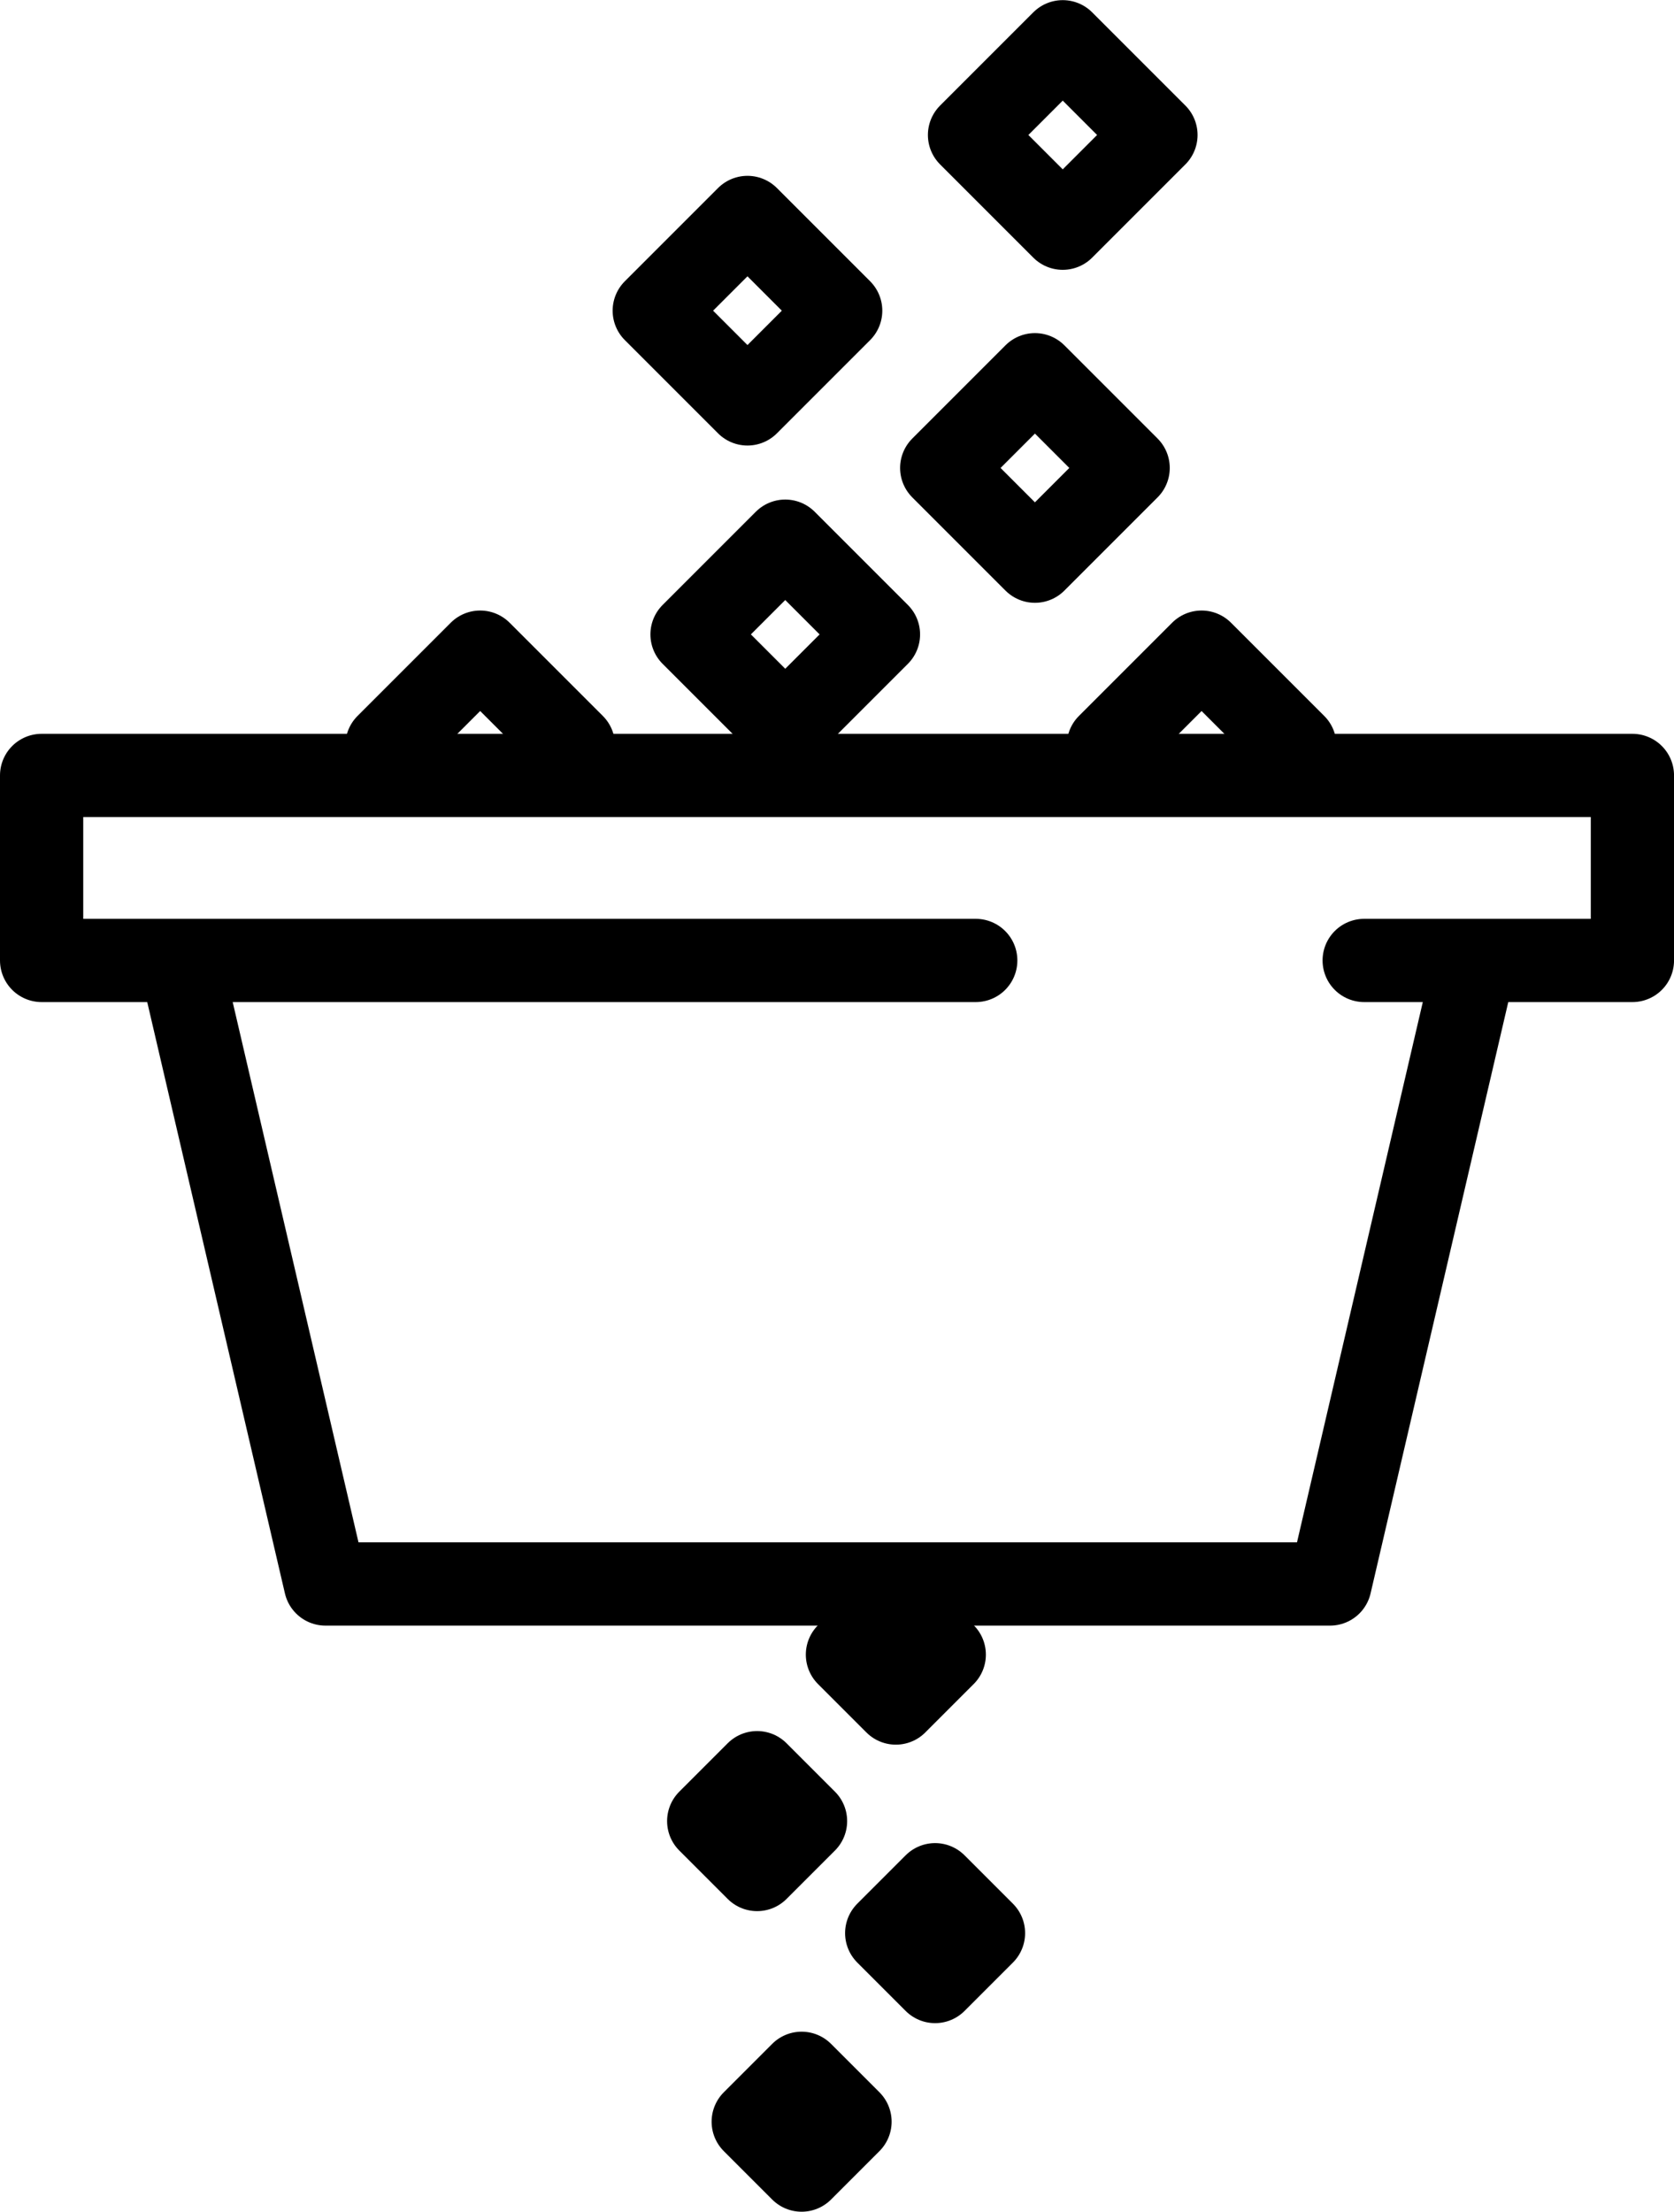 <?xml version="1.0" encoding="utf-8"?>
<!-- Generator: Adobe Illustrator 19.2.1, SVG Export Plug-In . SVG Version: 6.00 Build 0)  -->
<svg version="1.1" id="Слой_1" xmlns="http://www.w3.org/2000/svg" xmlns:xlink="http://www.w3.org/1999/xlink" x="0px" y="0px"
	 viewBox="0 0 60.333 79.708" style="enable-background:new 0 0 60.333 79.708;" xml:space="preserve">
<style type="text/css">
	.st0{fill:none;stroke:#000000;stroke-width:3;stroke-linecap:round;stroke-linejoin:round;stroke-miterlimit:10;}
	
		.st1{clip-path:url(#SVGID_2_);fill:none;stroke:#000000;stroke-width:3;stroke-linecap:round;stroke-linejoin:round;stroke-miterlimit:10;}
	
		.st2{clip-path:url(#SVGID_4_);fill:none;stroke:#000000;stroke-width:3;stroke-linecap:round;stroke-linejoin:round;stroke-miterlimit:10;}
</style>
<rect x="24.568" y="8.818" transform="matrix(0.707 -0.707 0.707 0.707 -0.024 22.331)" class="st0" width="4.752" height="4.752"/>
<rect x="34.93" y="14.485" transform="matrix(0.707 -0.707 0.707 0.707 -0.996 31.318)" class="st0" width="4.752" height="4.752"/>
<rect x="25.93" y="20.485" transform="matrix(0.707 -0.707 0.707 0.707 -7.874 26.711)" class="st0" width="4.752" height="4.752"/>
<polyline class="st0" points="39.946,26.861 43.306,23.501 46.667,26.861 "/>
<polyline class="st0" points="13.946,26.861 17.306,23.501 20.667,26.861 "/>
<g>
	<defs>
		<rect id="SVGID_1_" y="-0" width="60.333" height="79.708"/>
	</defs>
	<clipPath id="SVGID_2_">
		<use xlink:href="#SVGID_1_"  style="overflow:visible;"/>
	</clipPath>
	
		<rect x="35.93" y="2.485" transform="matrix(0.707 -0.707 0.707 0.707 7.783 28.51)" class="st1" width="4.752" height="4.752"/>
</g>
<rect x="26.063" y="64.396" transform="matrix(0.707 -0.707 0.707 0.707 -38.412 38.524)" class="st0" width="2.468" height="2.468"/>
<rect x="31.063" y="58.396" transform="matrix(0.707 -0.707 0.707 0.707 -32.705 40.302)" class="st0" width="2.468" height="2.468"/>
<rect x="32.487" y="68.411" transform="matrix(0.707 -0.707 0.707 0.707 -39.377 44.264)" class="st0" width="2.467" height="2.467"/>
<g>
	<defs>
		<rect id="SVGID_3_" y="-0" width="60.333" height="79.708"/>
	</defs>
	<clipPath id="SVGID_4_">
		<use xlink:href="#SVGID_3_"  style="overflow:visible;"/>
	</clipPath>
	
		<rect x="27.669" y="75.229" transform="matrix(0.707 -0.707 0.707 0.707 -45.602 42.833)" class="st2" width="2.467" height="2.467"/>
	<polyline class="st2" points="35.167,34.611 1.5,34.611 1.5,27.944 58.834,27.944 
		58.834,34.611 49.167,34.611 	"/>
</g>
<polyline class="st0" points="52.936,35.611 47.936,57.081 11.73,57.081 6.73,35.611 "/>
</svg>
